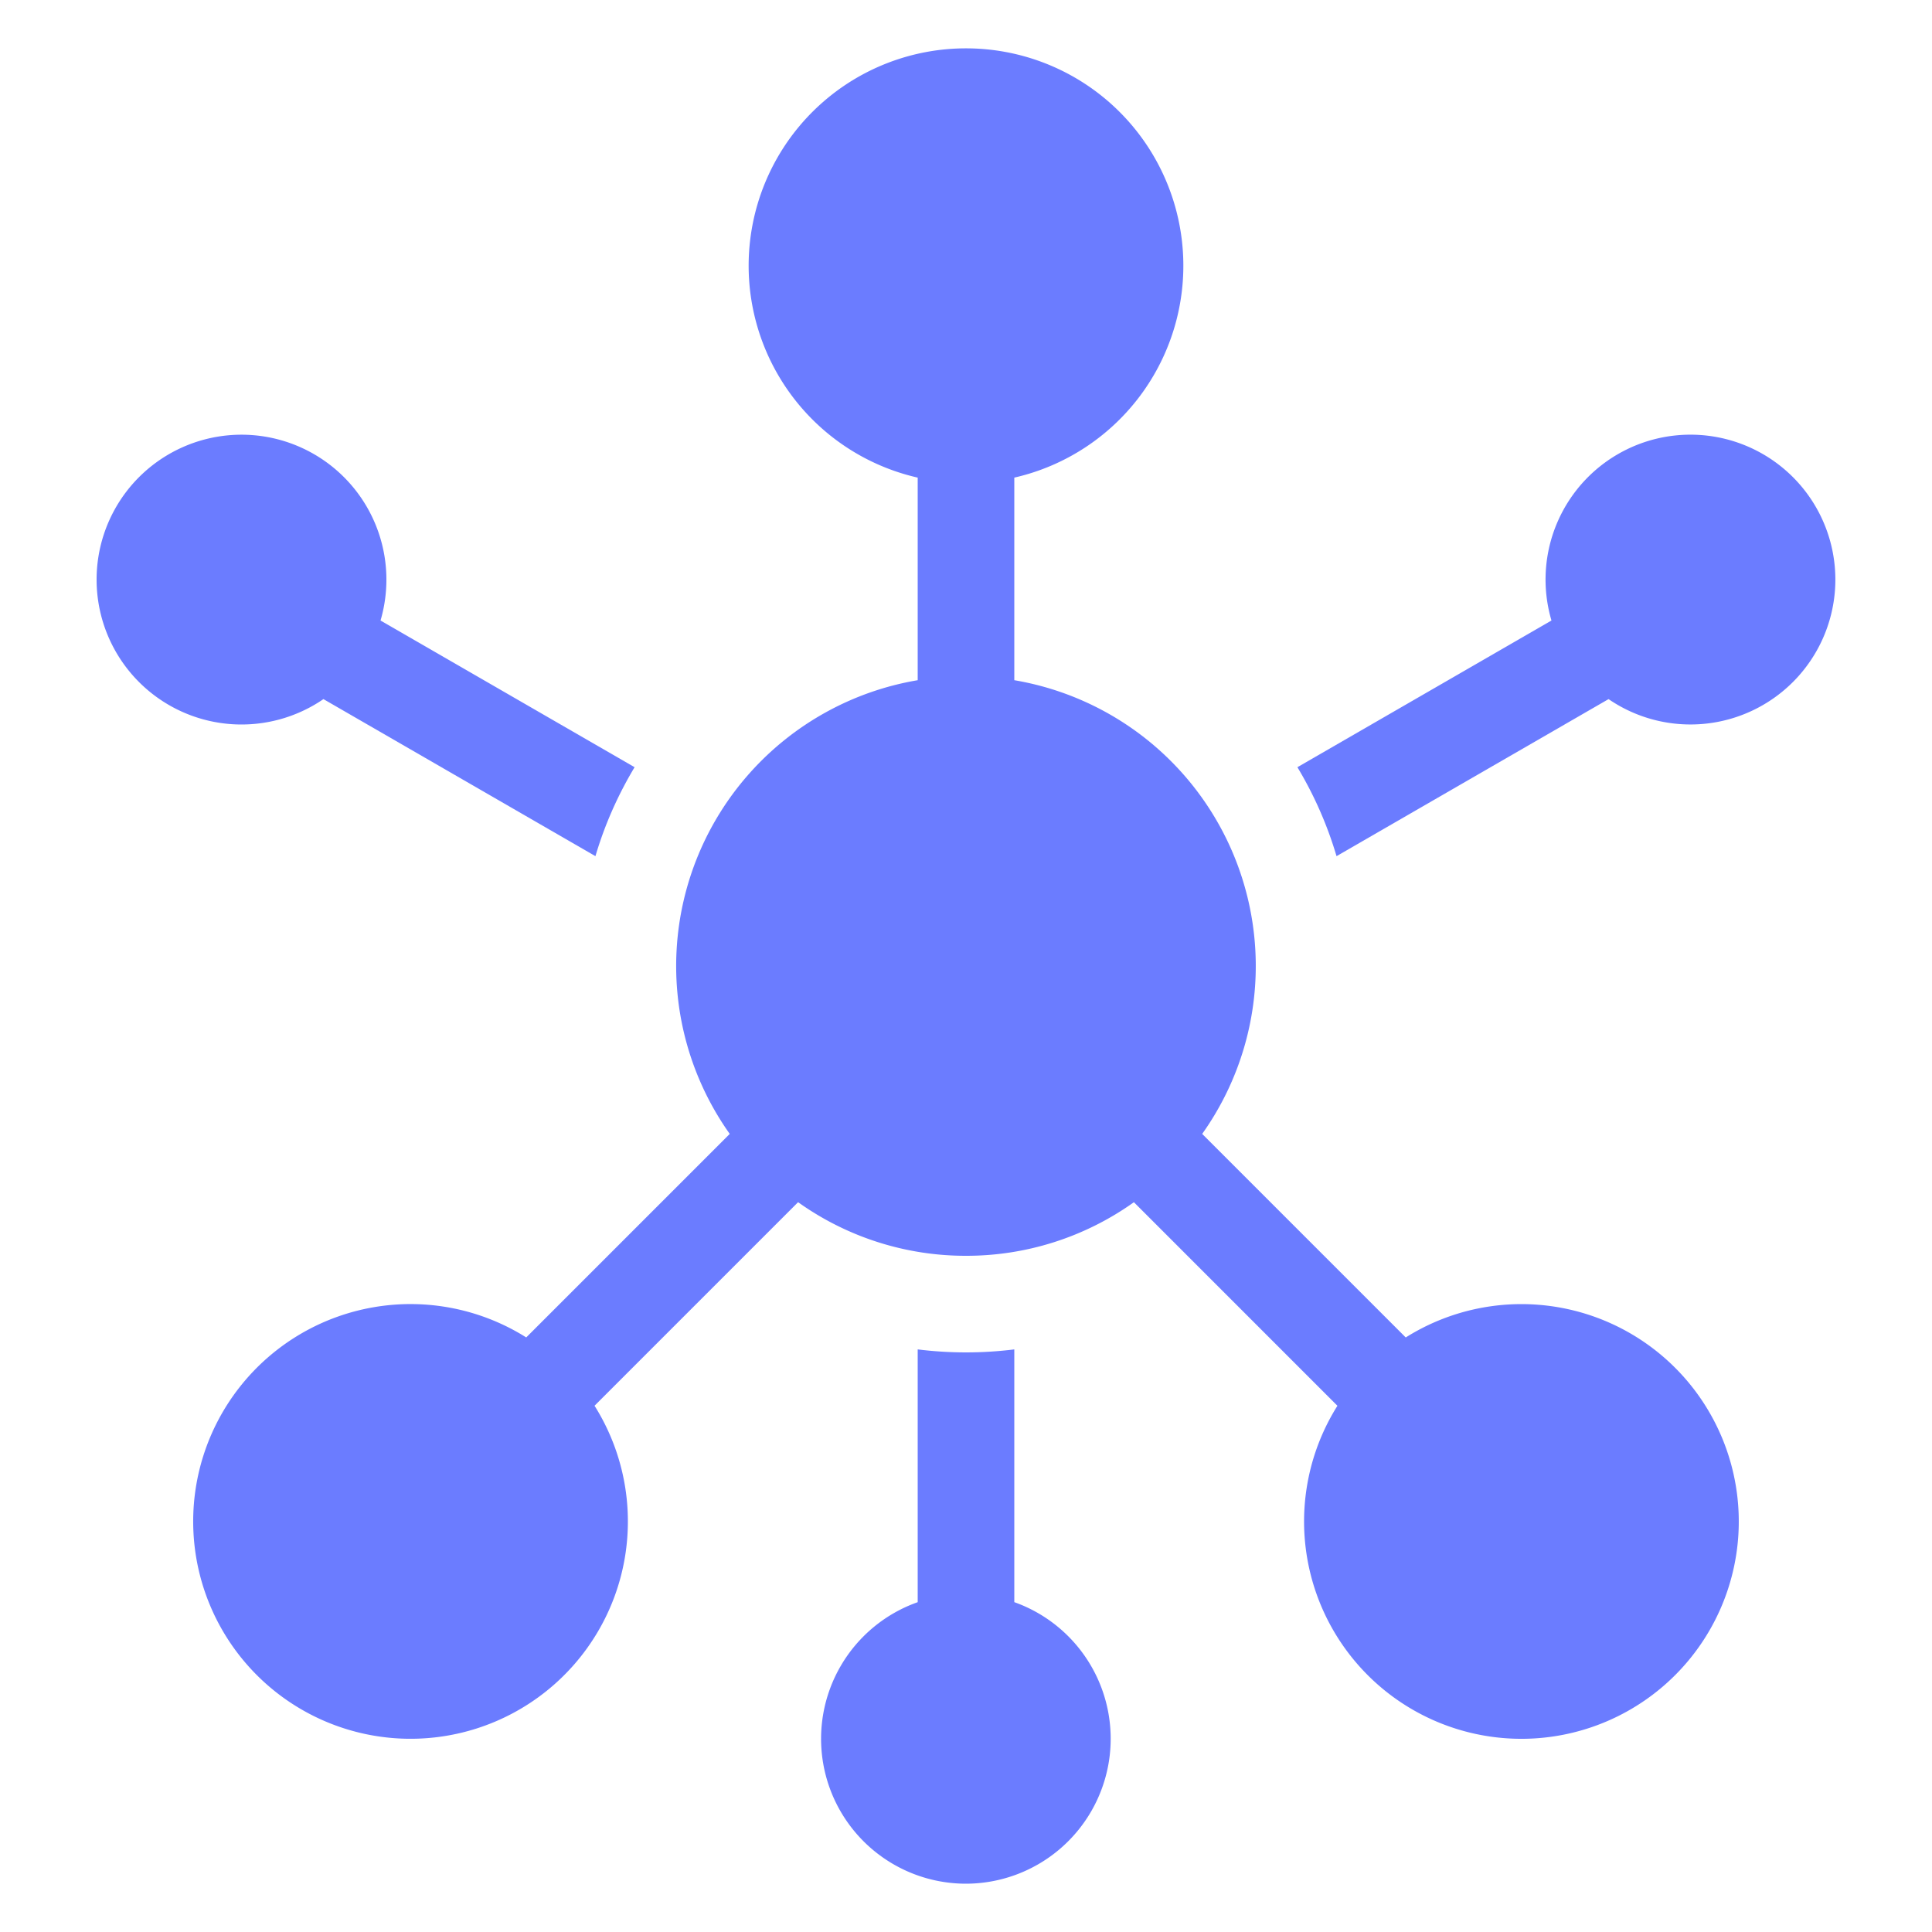 <svg width="56" height="56" fill="none" xmlns="http://www.w3.org/2000/svg"><g fill-rule="evenodd" clip-rule="evenodd" fill="#6B7CFF"><path d="M11.2 16.8c0 .412-.06.81-.17 1.186l7.364 4.252c-.48.8-.865 1.664-1.135 2.578l-7.884-4.552A4.2 4.2 0 1111.2 16.8zm15.4 22.313a11.312 11.312 0 002.8 0v7.326A4.202 4.202 0 0128 54.6a4.2 4.2 0 01-1.4-8.16v-7.327zm12.14-14.297a11.138 11.138 0 00-1.134-2.578l7.364-4.252a4.2 4.2 0 111.655 2.278l-7.884 4.552z"/><path d="M29.4 13.844a6.3 6.3 0 10-2.8 0v5.872a8.402 8.402 0 00-5.448 13.151l-5.899 5.899a6.3 6.3 0 101.98 1.98l5.9-5.9A8.362 8.362 0 0028 36.4a8.362 8.362 0 004.867-1.553l5.899 5.9a6.3 6.3 0 101.98-1.98l-5.9-5.9A8.402 8.402 0 0029.4 19.716v-5.872z"/></g></svg>